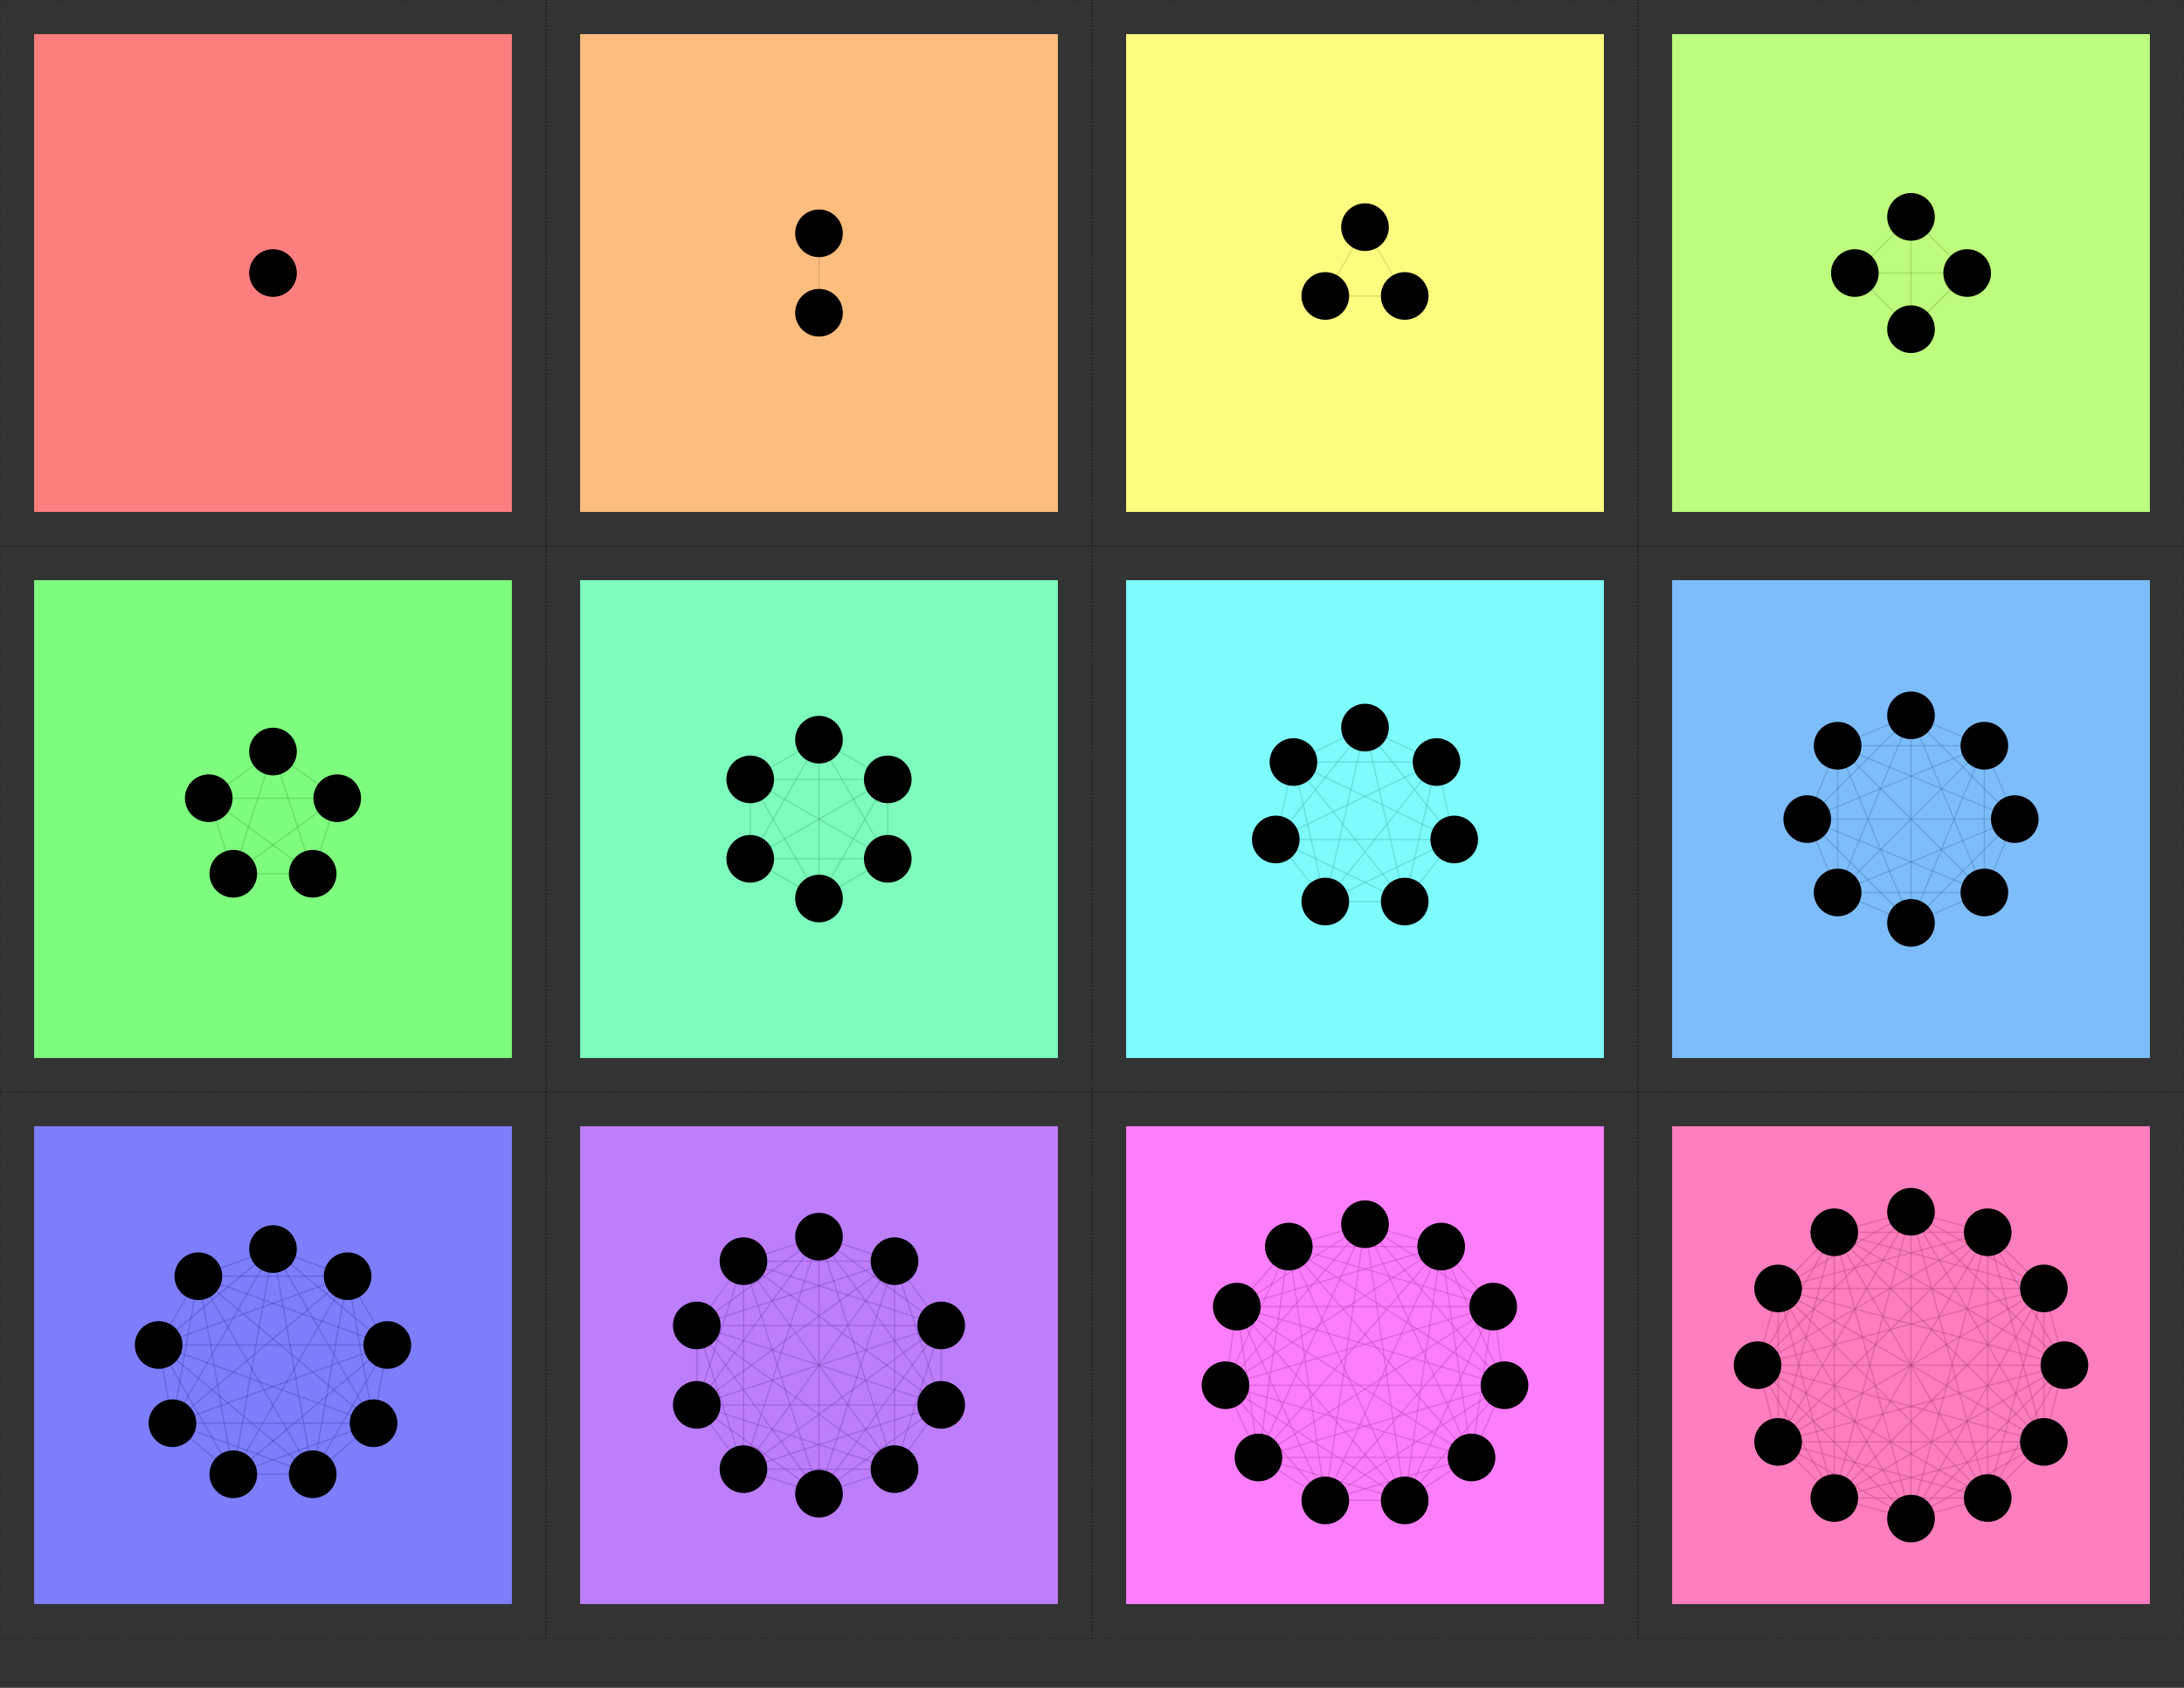 <svg x="0" y="0" width="3300" height="2550" version="1.1" xmlns="http://www.w3.org/2000/svg" xmlns:xlink="http://www.w3.org/1999/xlink"><rect width="100%" height="100%" fill="#333333" stroke="none"/><g fill="none" stroke="none" stroke-width="none" stroke-linecap="none" stroke-linejoin="miter" stroke-miterlimit="10" stroke-dasharray="none" stroke-dashoffset="0" font-family="sans-serif" font-weight="normal" font-size="12" text-anchor="start" mix-blend-mode="normal"><polygon points="0,825 0,0 825,0 825,825" stroke="#000000" stroke-width="1" stroke-linecap="butt" stroke-dasharray="1,4"/><polygon points="51.562,773.438 51.562,51.562 773.438,51.562 773.438,773.438" fill="#fc7e7e" stroke-width="1" stroke-linecap="butt" stroke-dasharray=""/><path d="M376.5,412.5c0,-19.882 16.118,-36 36,-36c19.882,0 36,16.118 36,36c0,19.882 -16.118,36 -36,36c-19.882,0 -36,-16.118 -36,-36z" fill="#000000" stroke-width="1" stroke-linecap="butt" stroke-dasharray=""/><polygon points="825,825 825,0 1650,0 1650,825" stroke="#000000" stroke-width="1" stroke-linecap="butt" stroke-dasharray="1,4"/><polygon points="876.562,773.438 876.562,51.562 1598.438,51.562 1598.438,773.438" fill="#fcbd7e" stroke-width="1" stroke-linecap="butt" stroke-dasharray=""/><line x1="1237.5" y1="352.5" x2="1237.5" y2="472.5" stroke-opacity="0.333" stroke="#aa7139" stroke-width="2" stroke-linecap="round" stroke-dasharray=""/><g fill="#000000" stroke-width="1" stroke-linecap="butt" stroke-dasharray=""><path d="M1201.5,352.5c0,-19.882 16.118,-36 36,-36c19.882,0 36,16.118 36,36c0,19.882 -16.118,36 -36,36c-19.882,0 -36,-16.118 -36,-36z"/><path d="M1201.5,472.5c0,-19.882 16.118,-36 36,-36c19.882,0 36,16.118 36,36c0,19.882 -16.118,36 -36,36c-19.882,0 -36,-16.118 -36,-36z"/></g><polygon points="1650,825 1650,0 2475,0 2475,825" stroke="#000000" stroke-width="1" stroke-linecap="butt" stroke-dasharray="1,4"/><polygon points="1701.562,773.438 1701.562,51.562 2423.438,51.562 2423.438,773.438" fill="#fcfc7e" stroke-width="1" stroke-linecap="butt" stroke-dasharray=""/><line x1="2062.5" y1="343.218" x2="2122.5" y2="447.141" stroke-opacity="0.333" stroke="#aaaa39" stroke-width="2" stroke-linecap="round" stroke-dasharray=""/><line x1="2062.5" y1="343.218" x2="2002.5" y2="447.141" stroke-opacity="0.333" stroke="#aaaa39" stroke-width="2" stroke-linecap="round" stroke-dasharray=""/><line x1="2122.5" y1="447.141" x2="2002.5" y2="447.141" stroke-opacity="0.333" stroke="#aaaa39" stroke-width="2" stroke-linecap="round" stroke-dasharray=""/><g fill="#000000" stroke-width="1" stroke-linecap="butt" stroke-dasharray=""><path d="M2026.5,343.218c0,-19.882 16.118,-36 36,-36c19.882,0 36,16.118 36,36c0,19.882 -16.118,36 -36,36c-19.882,0 -36,-16.118 -36,-36z"/><path d="M2086.5,447.141c0,-19.882 16.118,-36 36,-36c19.882,0 36,16.118 36,36c0,19.882 -16.118,36 -36,36c-19.882,0 -36,-16.118 -36,-36z"/><path d="M1966.5,447.141c0,-19.882 16.118,-36 36,-36c19.882,0 36,16.118 36,36c0,19.882 -16.118,36 -36,36c-19.882,0 -36,-16.118 -36,-36z"/></g><polygon points="2475,825 2475,0 3300,0 3300,825" stroke="#000000" stroke-width="1" stroke-linecap="butt" stroke-dasharray="1,4"/><polygon points="2526.562,773.438 2526.562,51.562 3248.438,51.562 3248.438,773.438" fill="#bdfc7e" stroke-width="1" stroke-linecap="butt" stroke-dasharray=""/><line x1="2887.5" y1="327.647" x2="2972.353" y2="412.5" stroke-opacity="0.333" stroke="#71aa39" stroke-width="2" stroke-linecap="round" stroke-dasharray=""/><line x1="2887.5" y1="327.647" x2="2887.5" y2="497.353" stroke-opacity="0.333" stroke="#71aa39" stroke-width="2" stroke-linecap="round" stroke-dasharray=""/><line x1="2887.5" y1="327.647" x2="2802.647" y2="412.5" stroke-opacity="0.333" stroke="#71aa39" stroke-width="2" stroke-linecap="round" stroke-dasharray=""/><line x1="2972.353" y1="412.5" x2="2887.5" y2="497.353" stroke-opacity="0.333" stroke="#71aa39" stroke-width="2" stroke-linecap="round" stroke-dasharray=""/><line x1="2972.353" y1="412.5" x2="2802.647" y2="412.5" stroke-opacity="0.333" stroke="#71aa39" stroke-width="2" stroke-linecap="round" stroke-dasharray=""/><line x1="2887.5" y1="497.353" x2="2802.647" y2="412.5" stroke-opacity="0.333" stroke="#71aa39" stroke-width="2" stroke-linecap="round" stroke-dasharray=""/><g fill="#000000" stroke-width="1" stroke-linecap="butt" stroke-dasharray=""><path d="M2851.5,327.647c0,-19.882 16.118,-36 36,-36c19.882,0 36,16.118 36,36c0,19.882 -16.118,36 -36,36c-19.882,0 -36,-16.118 -36,-36z"/><path d="M2936.353,412.5c0,-19.882 16.118,-36 36,-36c19.882,0 36,16.118 36,36c0,19.882 -16.118,36 -36,36c-19.882,0 -36,-16.118 -36,-36z"/><path d="M2851.5,497.353c0,-19.882 16.118,-36 36,-36c19.882,0 36,16.118 36,36c0,19.882 -16.118,36 -36,36c-19.882,0 -36,-16.118 -36,-36z"/><path d="M2766.647,412.5c0,-19.882 16.118,-36 36,-36c19.882,0 36,16.118 36,36c0,19.882 -16.118,36 -36,36c-19.882,0 -36,-16.118 -36,-36z"/></g><polygon points="0,1650 0,825 825,825 825,1650" stroke="#000000" stroke-width="1" stroke-linecap="butt" stroke-dasharray="1,4"/><polygon points="51.562,1598.438 51.562,876.562 773.438,876.562 773.438,1598.438" fill="#7efc7e" stroke-width="1" stroke-linecap="butt" stroke-dasharray=""/><line x1="412.5" y1="1135.422" x2="509.582" y2="1205.956" stroke-opacity="0.333" stroke="#39aa39" stroke-width="2" stroke-linecap="round" stroke-dasharray=""/><line x1="412.5" y1="1135.422" x2="472.5" y2="1320.083" stroke-opacity="0.333" stroke="#39aa39" stroke-width="2" stroke-linecap="round" stroke-dasharray=""/><line x1="412.5" y1="1135.422" x2="352.5" y2="1320.083" stroke-opacity="0.333" stroke="#39aa39" stroke-width="2" stroke-linecap="round" stroke-dasharray=""/><line x1="412.5" y1="1135.422" x2="315.418" y2="1205.956" stroke-opacity="0.333" stroke="#39aa39" stroke-width="2" stroke-linecap="round" stroke-dasharray=""/><line x1="509.582" y1="1205.956" x2="472.5" y2="1320.083" stroke-opacity="0.333" stroke="#39aa39" stroke-width="2" stroke-linecap="round" stroke-dasharray=""/><line x1="509.582" y1="1205.956" x2="352.5" y2="1320.083" stroke-opacity="0.333" stroke="#39aa39" stroke-width="2" stroke-linecap="round" stroke-dasharray=""/><line x1="509.582" y1="1205.956" x2="315.418" y2="1205.956" stroke-opacity="0.333" stroke="#39aa39" stroke-width="2" stroke-linecap="round" stroke-dasharray=""/><line x1="472.5" y1="1320.083" x2="352.5" y2="1320.083" stroke-opacity="0.333" stroke="#39aa39" stroke-width="2" stroke-linecap="round" stroke-dasharray=""/><line x1="472.5" y1="1320.083" x2="315.418" y2="1205.956" stroke-opacity="0.333" stroke="#39aa39" stroke-width="2" stroke-linecap="round" stroke-dasharray=""/><line x1="352.5" y1="1320.083" x2="315.418" y2="1205.956" stroke-opacity="0.333" stroke="#39aa39" stroke-width="2" stroke-linecap="round" stroke-dasharray=""/><g fill="#000000" stroke-width="1" stroke-linecap="butt" stroke-dasharray=""><path d="M376.5,1135.422c0,-19.882 16.118,-36 36,-36c19.882,0 36,16.118 36,36c0,19.882 -16.118,36 -36,36c-19.882,0 -36,-16.118 -36,-36z"/><path d="M473.582,1205.956c0,-19.882 16.118,-36 36,-36c19.882,0 36,16.118 36,36c0,19.882 -16.118,36 -36,36c-19.882,0 -36,-16.118 -36,-36z"/><path d="M436.5,1320.083c0,-19.882 16.118,-36 36,-36c19.882,0 36,16.118 36,36c0,19.882 -16.118,36 -36,36c-19.882,0 -36,-16.118 -36,-36z"/><path d="M316.5,1320.083c0,-19.882 16.118,-36 36,-36c19.882,0 36,16.118 36,36c0,19.882 -16.118,36 -36,36c-19.882,0 -36,-16.118 -36,-36z"/><path d="M279.418,1205.956c0,-19.882 16.118,-36 36,-36c19.882,0 36,16.118 36,36c0,19.882 -16.118,36 -36,36c-19.882,0 -36,-16.118 -36,-36z"/></g><polygon points="825,1650 825,825 1650,825 1650,1650" stroke="#000000" stroke-width="1" stroke-linecap="butt" stroke-dasharray="1,4"/><polygon points="876.562,1598.438 876.562,876.562 1598.438,876.562 1598.438,1598.438" fill="#7efcbd" stroke-width="1" stroke-linecap="butt" stroke-dasharray=""/><line x1="1237.5" y1="1117.5" x2="1341.423" y2="1177.5" stroke-opacity="0.333" stroke="#39aa71" stroke-width="2" stroke-linecap="round" stroke-dasharray=""/><line x1="1237.5" y1="1117.5" x2="1341.423" y2="1297.5" stroke-opacity="0.333" stroke="#39aa71" stroke-width="2" stroke-linecap="round" stroke-dasharray=""/><line x1="1237.5" y1="1117.5" x2="1237.5" y2="1357.5" stroke-opacity="0.333" stroke="#39aa71" stroke-width="2" stroke-linecap="round" stroke-dasharray=""/><line x1="1237.5" y1="1117.5" x2="1133.577" y2="1297.5" stroke-opacity="0.333" stroke="#39aa71" stroke-width="2" stroke-linecap="round" stroke-dasharray=""/><line x1="1237.5" y1="1117.5" x2="1133.577" y2="1177.5" stroke-opacity="0.333" stroke="#39aa71" stroke-width="2" stroke-linecap="round" stroke-dasharray=""/><line x1="1341.423" y1="1177.5" x2="1341.423" y2="1297.5" stroke-opacity="0.333" stroke="#39aa71" stroke-width="2" stroke-linecap="round" stroke-dasharray=""/><line x1="1341.423" y1="1177.5" x2="1237.5" y2="1357.5" stroke-opacity="0.333" stroke="#39aa71" stroke-width="2" stroke-linecap="round" stroke-dasharray=""/><line x1="1341.423" y1="1177.5" x2="1133.577" y2="1297.5" stroke-opacity="0.333" stroke="#39aa71" stroke-width="2" stroke-linecap="round" stroke-dasharray=""/><line x1="1341.423" y1="1177.5" x2="1133.577" y2="1177.5" stroke-opacity="0.333" stroke="#39aa71" stroke-width="2" stroke-linecap="round" stroke-dasharray=""/><line x1="1341.423" y1="1297.5" x2="1237.5" y2="1357.5" stroke-opacity="0.333" stroke="#39aa71" stroke-width="2" stroke-linecap="round" stroke-dasharray=""/><line x1="1341.423" y1="1297.5" x2="1133.577" y2="1297.5" stroke-opacity="0.333" stroke="#39aa71" stroke-width="2" stroke-linecap="round" stroke-dasharray=""/><line x1="1341.423" y1="1297.5" x2="1133.577" y2="1177.5" stroke-opacity="0.333" stroke="#39aa71" stroke-width="2" stroke-linecap="round" stroke-dasharray=""/><line x1="1237.5" y1="1357.5" x2="1133.577" y2="1297.5" stroke-opacity="0.333" stroke="#39aa71" stroke-width="2" stroke-linecap="round" stroke-dasharray=""/><line x1="1237.5" y1="1357.5" x2="1133.577" y2="1177.5" stroke-opacity="0.333" stroke="#39aa71" stroke-width="2" stroke-linecap="round" stroke-dasharray=""/><line x1="1133.577" y1="1297.5" x2="1133.577" y2="1177.5" stroke-opacity="0.333" stroke="#39aa71" stroke-width="2" stroke-linecap="round" stroke-dasharray=""/><g fill="#000000" stroke-width="1" stroke-linecap="butt" stroke-dasharray=""><path d="M1201.5,1117.5c0,-19.882 16.118,-36 36,-36c19.882,0 36,16.118 36,36c0,19.882 -16.118,36 -36,36c-19.882,0 -36,-16.118 -36,-36z"/><path d="M1305.423,1177.5c0,-19.882 16.118,-36 36,-36c19.882,0 36,16.118 36,36c0,19.882 -16.118,36 -36,36c-19.882,0 -36,-16.118 -36,-36z"/><path d="M1305.423,1297.5c0,-19.882 16.118,-36 36,-36c19.882,0 36,16.118 36,36c0,19.882 -16.118,36 -36,36c-19.882,0 -36,-16.118 -36,-36z"/><path d="M1201.5,1357.5c0,-19.882 16.118,-36 36,-36c19.882,0 36,16.118 36,36c0,19.882 -16.118,36 -36,36c-19.882,0 -36,-16.118 -36,-36z"/><path d="M1097.577,1297.5c0,-19.882 16.118,-36 36,-36c19.882,0 36,16.118 36,36c0,19.882 -16.118,36 -36,36c-19.882,0 -36,-16.118 -36,-36z"/><path d="M1097.577,1177.5c0,-19.882 16.118,-36 36,-36c19.882,0 36,16.118 36,36c0,19.882 -16.118,36 -36,36c-19.882,0 -36,-16.118 -36,-36z"/></g><polygon points="1650,1650 1650,825 2475,825 2475,1650" stroke="#000000" stroke-width="1" stroke-linecap="butt" stroke-dasharray="1,4"/><polygon points="1701.562,1598.438 1701.562,876.562 2423.438,876.562 2423.438,1598.438" fill="#7efcfc" stroke-width="1" stroke-linecap="butt" stroke-dasharray=""/><line x1="2062.5" y1="1099.214" x2="2170.616" y2="1151.28" stroke-opacity="0.333" stroke="#39aaaa" stroke-width="2" stroke-linecap="round" stroke-dasharray=""/><line x1="2062.5" y1="1099.214" x2="2197.319" y2="1268.272" stroke-opacity="0.333" stroke="#39aaaa" stroke-width="2" stroke-linecap="round" stroke-dasharray=""/><line x1="2062.5" y1="1099.214" x2="2122.5" y2="1362.091" stroke-opacity="0.333" stroke="#39aaaa" stroke-width="2" stroke-linecap="round" stroke-dasharray=""/><line x1="2062.5" y1="1099.214" x2="2002.5" y2="1362.091" stroke-opacity="0.333" stroke="#39aaaa" stroke-width="2" stroke-linecap="round" stroke-dasharray=""/><line x1="2062.5" y1="1099.214" x2="1927.681" y2="1268.272" stroke-opacity="0.333" stroke="#39aaaa" stroke-width="2" stroke-linecap="round" stroke-dasharray=""/><line x1="2062.5" y1="1099.214" x2="1954.384" y2="1151.28" stroke-opacity="0.333" stroke="#39aaaa" stroke-width="2" stroke-linecap="round" stroke-dasharray=""/><line x1="2170.616" y1="1151.28" x2="2197.319" y2="1268.272" stroke-opacity="0.333" stroke="#39aaaa" stroke-width="2" stroke-linecap="round" stroke-dasharray=""/><line x1="2170.616" y1="1151.28" x2="2122.5" y2="1362.091" stroke-opacity="0.333" stroke="#39aaaa" stroke-width="2" stroke-linecap="round" stroke-dasharray=""/><line x1="2170.616" y1="1151.28" x2="2002.5" y2="1362.091" stroke-opacity="0.333" stroke="#39aaaa" stroke-width="2" stroke-linecap="round" stroke-dasharray=""/><line x1="2170.616" y1="1151.28" x2="1927.681" y2="1268.272" stroke-opacity="0.333" stroke="#39aaaa" stroke-width="2" stroke-linecap="round" stroke-dasharray=""/><line x1="2170.616" y1="1151.28" x2="1954.384" y2="1151.28" stroke-opacity="0.333" stroke="#39aaaa" stroke-width="2" stroke-linecap="round" stroke-dasharray=""/><line x1="2197.319" y1="1268.272" x2="2122.5" y2="1362.091" stroke-opacity="0.333" stroke="#39aaaa" stroke-width="2" stroke-linecap="round" stroke-dasharray=""/><line x1="2197.319" y1="1268.272" x2="2002.5" y2="1362.091" stroke-opacity="0.333" stroke="#39aaaa" stroke-width="2" stroke-linecap="round" stroke-dasharray=""/><line x1="2197.319" y1="1268.272" x2="1927.681" y2="1268.272" stroke-opacity="0.333" stroke="#39aaaa" stroke-width="2" stroke-linecap="round" stroke-dasharray=""/><line x1="2197.319" y1="1268.272" x2="1954.384" y2="1151.28" stroke-opacity="0.333" stroke="#39aaaa" stroke-width="2" stroke-linecap="round" stroke-dasharray=""/><line x1="2122.5" y1="1362.091" x2="2002.5" y2="1362.091" stroke-opacity="0.333" stroke="#39aaaa" stroke-width="2" stroke-linecap="round" stroke-dasharray=""/><line x1="2122.5" y1="1362.091" x2="1927.681" y2="1268.272" stroke-opacity="0.333" stroke="#39aaaa" stroke-width="2" stroke-linecap="round" stroke-dasharray=""/><line x1="2122.5" y1="1362.091" x2="1954.384" y2="1151.28" stroke-opacity="0.333" stroke="#39aaaa" stroke-width="2" stroke-linecap="round" stroke-dasharray=""/><line x1="2002.5" y1="1362.091" x2="1927.681" y2="1268.272" stroke-opacity="0.333" stroke="#39aaaa" stroke-width="2" stroke-linecap="round" stroke-dasharray=""/><line x1="2002.5" y1="1362.091" x2="1954.384" y2="1151.28" stroke-opacity="0.333" stroke="#39aaaa" stroke-width="2" stroke-linecap="round" stroke-dasharray=""/><line x1="1927.681" y1="1268.272" x2="1954.384" y2="1151.28" stroke-opacity="0.333" stroke="#39aaaa" stroke-width="2" stroke-linecap="round" stroke-dasharray=""/><g fill="#000000" stroke-width="1" stroke-linecap="butt" stroke-dasharray=""><path d="M2026.5,1099.214c0,-19.882 16.118,-36 36,-36c19.882,0 36,16.118 36,36c0,19.882 -16.118,36 -36,36c-19.882,0 -36,-16.118 -36,-36z"/><path d="M2134.616,1151.28c0,-19.882 16.118,-36 36,-36c19.882,0 36,16.118 36,36c0,19.882 -16.118,36 -36,36c-19.882,0 -36,-16.118 -36,-36z"/><path d="M2161.319,1268.272c0,-19.882 16.118,-36 36,-36c19.882,0 36,16.118 36,36c0,19.882 -16.118,36 -36,36c-19.882,0 -36,-16.118 -36,-36z"/><path d="M2086.5,1362.091c0,-19.882 16.118,-36 36,-36c19.882,0 36,16.118 36,36c0,19.882 -16.118,36 -36,36c-19.882,0 -36,-16.118 -36,-36z"/><path d="M1966.5,1362.091c0,-19.882 16.118,-36 36,-36c19.882,0 36,16.118 36,36c0,19.882 -16.118,36 -36,36c-19.882,0 -36,-16.118 -36,-36z"/><path d="M1891.681,1268.272c0,-19.882 16.118,-36 36,-36c19.882,0 36,16.118 36,36c0,19.882 -16.118,36 -36,36c-19.882,0 -36,-16.118 -36,-36z"/><path d="M1918.384,1151.28c0,-19.882 16.118,-36 36,-36c19.882,0 36,16.118 36,36c0,19.882 -16.118,36 -36,36c-19.882,0 -36,-16.118 -36,-36z"/></g><polygon points="2475,1650 2475,825 3300,825 3300,1650" stroke="#000000" stroke-width="1" stroke-linecap="butt" stroke-dasharray="1,4"/><polygon points="2526.562,1598.438 2526.562,876.562 3248.438,876.562 3248.438,1598.438" fill="#7ebdfc" stroke-width="1" stroke-linecap="butt" stroke-dasharray=""/><line x1="2887.5" y1="1080.712" x2="2998.366" y2="1126.634" stroke-opacity="0.333" stroke="#3971aa" stroke-width="2" stroke-linecap="round" stroke-dasharray=""/><line x1="2887.5" y1="1080.712" x2="3044.288" y2="1237.5" stroke-opacity="0.333" stroke="#3971aa" stroke-width="2" stroke-linecap="round" stroke-dasharray=""/><line x1="2887.5" y1="1080.712" x2="2998.366" y2="1348.366" stroke-opacity="0.333" stroke="#3971aa" stroke-width="2" stroke-linecap="round" stroke-dasharray=""/><line x1="2887.5" y1="1080.712" x2="2887.5" y2="1394.288" stroke-opacity="0.333" stroke="#3971aa" stroke-width="2" stroke-linecap="round" stroke-dasharray=""/><line x1="2887.5" y1="1080.712" x2="2776.634" y2="1348.366" stroke-opacity="0.333" stroke="#3971aa" stroke-width="2" stroke-linecap="round" stroke-dasharray=""/><line x1="2887.5" y1="1080.712" x2="2730.712" y2="1237.5" stroke-opacity="0.333" stroke="#3971aa" stroke-width="2" stroke-linecap="round" stroke-dasharray=""/><line x1="2887.5" y1="1080.712" x2="2776.634" y2="1126.634" stroke-opacity="0.333" stroke="#3971aa" stroke-width="2" stroke-linecap="round" stroke-dasharray=""/><line x1="2998.366" y1="1126.634" x2="3044.288" y2="1237.5" stroke-opacity="0.333" stroke="#3971aa" stroke-width="2" stroke-linecap="round" stroke-dasharray=""/><line x1="2998.366" y1="1126.634" x2="2998.366" y2="1348.366" stroke-opacity="0.333" stroke="#3971aa" stroke-width="2" stroke-linecap="round" stroke-dasharray=""/><line x1="2998.366" y1="1126.634" x2="2887.5" y2="1394.288" stroke-opacity="0.333" stroke="#3971aa" stroke-width="2" stroke-linecap="round" stroke-dasharray=""/><line x1="2998.366" y1="1126.634" x2="2776.634" y2="1348.366" stroke-opacity="0.333" stroke="#3971aa" stroke-width="2" stroke-linecap="round" stroke-dasharray=""/><line x1="2998.366" y1="1126.634" x2="2730.712" y2="1237.5" stroke-opacity="0.333" stroke="#3971aa" stroke-width="2" stroke-linecap="round" stroke-dasharray=""/><line x1="2998.366" y1="1126.634" x2="2776.634" y2="1126.634" stroke-opacity="0.333" stroke="#3971aa" stroke-width="2" stroke-linecap="round" stroke-dasharray=""/><line x1="3044.288" y1="1237.5" x2="2998.366" y2="1348.366" stroke-opacity="0.333" stroke="#3971aa" stroke-width="2" stroke-linecap="round" stroke-dasharray=""/><line x1="3044.288" y1="1237.5" x2="2887.5" y2="1394.288" stroke-opacity="0.333" stroke="#3971aa" stroke-width="2" stroke-linecap="round" stroke-dasharray=""/><line x1="3044.288" y1="1237.5" x2="2776.634" y2="1348.366" stroke-opacity="0.333" stroke="#3971aa" stroke-width="2" stroke-linecap="round" stroke-dasharray=""/><line x1="3044.288" y1="1237.5" x2="2730.712" y2="1237.5" stroke-opacity="0.333" stroke="#3971aa" stroke-width="2" stroke-linecap="round" stroke-dasharray=""/><line x1="3044.288" y1="1237.5" x2="2776.634" y2="1126.634" stroke-opacity="0.333" stroke="#3971aa" stroke-width="2" stroke-linecap="round" stroke-dasharray=""/><line x1="2998.366" y1="1348.366" x2="2887.5" y2="1394.288" stroke-opacity="0.333" stroke="#3971aa" stroke-width="2" stroke-linecap="round" stroke-dasharray=""/><line x1="2998.366" y1="1348.366" x2="2776.634" y2="1348.366" stroke-opacity="0.333" stroke="#3971aa" stroke-width="2" stroke-linecap="round" stroke-dasharray=""/><line x1="2998.366" y1="1348.366" x2="2730.712" y2="1237.5" stroke-opacity="0.333" stroke="#3971aa" stroke-width="2" stroke-linecap="round" stroke-dasharray=""/><line x1="2998.366" y1="1348.366" x2="2776.634" y2="1126.634" stroke-opacity="0.333" stroke="#3971aa" stroke-width="2" stroke-linecap="round" stroke-dasharray=""/><line x1="2887.5" y1="1394.288" x2="2776.634" y2="1348.366" stroke-opacity="0.333" stroke="#3971aa" stroke-width="2" stroke-linecap="round" stroke-dasharray=""/><line x1="2887.5" y1="1394.288" x2="2730.712" y2="1237.5" stroke-opacity="0.333" stroke="#3971aa" stroke-width="2" stroke-linecap="round" stroke-dasharray=""/><line x1="2887.5" y1="1394.288" x2="2776.634" y2="1126.634" stroke-opacity="0.333" stroke="#3971aa" stroke-width="2" stroke-linecap="round" stroke-dasharray=""/><line x1="2776.634" y1="1348.366" x2="2730.712" y2="1237.5" stroke-opacity="0.333" stroke="#3971aa" stroke-width="2" stroke-linecap="round" stroke-dasharray=""/><line x1="2776.634" y1="1348.366" x2="2776.634" y2="1126.634" stroke-opacity="0.333" stroke="#3971aa" stroke-width="2" stroke-linecap="round" stroke-dasharray=""/><line x1="2730.712" y1="1237.5" x2="2776.634" y2="1126.634" stroke-opacity="0.333" stroke="#3971aa" stroke-width="2" stroke-linecap="round" stroke-dasharray=""/><g fill="#000000" stroke-width="1" stroke-linecap="butt" stroke-dasharray=""><path d="M2851.5,1080.712c0,-19.882 16.118,-36 36,-36c19.882,0 36,16.118 36,36c0,19.882 -16.118,36 -36,36c-19.882,0 -36,-16.118 -36,-36z"/><path d="M2962.366,1126.634c0,-19.882 16.118,-36 36,-36c19.882,0 36,16.118 36,36c0,19.882 -16.118,36 -36,36c-19.882,0 -36,-16.118 -36,-36z"/><path d="M3008.288,1237.5c0,-19.882 16.118,-36 36,-36c19.882,0 36,16.118 36,36c0,19.882 -16.118,36 -36,36c-19.882,0 -36,-16.118 -36,-36z"/><path d="M2962.366,1348.366c0,-19.882 16.118,-36 36,-36c19.882,0 36,16.118 36,36c0,19.882 -16.118,36 -36,36c-19.882,0 -36,-16.118 -36,-36z"/><path d="M2851.5,1394.288c0,-19.882 16.118,-36 36,-36c19.882,0 36,16.118 36,36c0,19.882 -16.118,36 -36,36c-19.882,0 -36,-16.118 -36,-36z"/><path d="M2740.634,1348.366c0,-19.882 16.118,-36 36,-36c19.882,0 36,16.118 36,36c0,19.882 -16.118,36 -36,36c-19.882,0 -36,-16.118 -36,-36z"/><path d="M2694.712,1237.5c0,-19.882 16.118,-36 36,-36c19.882,0 36,16.118 36,36c0,19.882 -16.118,36 -36,36c-19.882,0 -36,-16.118 -36,-36z"/><path d="M2740.634,1126.634c0,-19.882 16.118,-36 36,-36c19.882,0 36,16.118 36,36c0,19.882 -16.118,36 -36,36c-19.882,0 -36,-16.118 -36,-36z"/></g><polygon points="0,2475 0,1650 825,1650 825,2475" stroke="#000000" stroke-width="1" stroke-linecap="butt" stroke-dasharray="1,4"/><polygon points="51.562,2423.438 51.562,1701.562 773.438,1701.562 773.438,2423.438" fill="#7e7efc" stroke-width="1" stroke-linecap="butt" stroke-dasharray=""/><line x1="412.5" y1="1887.072" x2="525.263" y2="1928.114" stroke-opacity="0.333" stroke="#3939aa" stroke-width="2" stroke-linecap="round" stroke-dasharray=""/><line x1="412.5" y1="1887.072" x2="585.263" y2="2032.037" stroke-opacity="0.333" stroke="#3939aa" stroke-width="2" stroke-linecap="round" stroke-dasharray=""/><line x1="412.5" y1="1887.072" x2="564.425" y2="2150.214" stroke-opacity="0.333" stroke="#3939aa" stroke-width="2" stroke-linecap="round" stroke-dasharray=""/><line x1="412.5" y1="1887.072" x2="472.5" y2="2227.349" stroke-opacity="0.333" stroke="#3939aa" stroke-width="2" stroke-linecap="round" stroke-dasharray=""/><line x1="412.5" y1="1887.072" x2="352.5" y2="2227.349" stroke-opacity="0.333" stroke="#3939aa" stroke-width="2" stroke-linecap="round" stroke-dasharray=""/><line x1="412.5" y1="1887.072" x2="260.575" y2="2150.214" stroke-opacity="0.333" stroke="#3939aa" stroke-width="2" stroke-linecap="round" stroke-dasharray=""/><line x1="412.5" y1="1887.072" x2="239.737" y2="2032.037" stroke-opacity="0.333" stroke="#3939aa" stroke-width="2" stroke-linecap="round" stroke-dasharray=""/><line x1="412.5" y1="1887.072" x2="299.737" y2="1928.114" stroke-opacity="0.333" stroke="#3939aa" stroke-width="2" stroke-linecap="round" stroke-dasharray=""/><line x1="525.263" y1="1928.114" x2="585.263" y2="2032.037" stroke-opacity="0.333" stroke="#3939aa" stroke-width="2" stroke-linecap="round" stroke-dasharray=""/><line x1="525.263" y1="1928.114" x2="564.425" y2="2150.214" stroke-opacity="0.333" stroke="#3939aa" stroke-width="2" stroke-linecap="round" stroke-dasharray=""/><line x1="525.263" y1="1928.114" x2="472.5" y2="2227.349" stroke-opacity="0.333" stroke="#3939aa" stroke-width="2" stroke-linecap="round" stroke-dasharray=""/><line x1="525.263" y1="1928.114" x2="352.5" y2="2227.349" stroke-opacity="0.333" stroke="#3939aa" stroke-width="2" stroke-linecap="round" stroke-dasharray=""/><line x1="525.263" y1="1928.114" x2="260.575" y2="2150.214" stroke-opacity="0.333" stroke="#3939aa" stroke-width="2" stroke-linecap="round" stroke-dasharray=""/><line x1="525.263" y1="1928.114" x2="239.737" y2="2032.037" stroke-opacity="0.333" stroke="#3939aa" stroke-width="2" stroke-linecap="round" stroke-dasharray=""/><line x1="525.263" y1="1928.114" x2="299.737" y2="1928.114" stroke-opacity="0.333" stroke="#3939aa" stroke-width="2" stroke-linecap="round" stroke-dasharray=""/><line x1="585.263" y1="2032.037" x2="564.425" y2="2150.214" stroke-opacity="0.333" stroke="#3939aa" stroke-width="2" stroke-linecap="round" stroke-dasharray=""/><line x1="585.263" y1="2032.037" x2="472.5" y2="2227.349" stroke-opacity="0.333" stroke="#3939aa" stroke-width="2" stroke-linecap="round" stroke-dasharray=""/><line x1="585.263" y1="2032.037" x2="352.5" y2="2227.349" stroke-opacity="0.333" stroke="#3939aa" stroke-width="2" stroke-linecap="round" stroke-dasharray=""/><line x1="585.263" y1="2032.037" x2="260.575" y2="2150.214" stroke-opacity="0.333" stroke="#3939aa" stroke-width="2" stroke-linecap="round" stroke-dasharray=""/><line x1="585.263" y1="2032.037" x2="239.737" y2="2032.037" stroke-opacity="0.333" stroke="#3939aa" stroke-width="2" stroke-linecap="round" stroke-dasharray=""/><line x1="585.263" y1="2032.037" x2="299.737" y2="1928.114" stroke-opacity="0.333" stroke="#3939aa" stroke-width="2" stroke-linecap="round" stroke-dasharray=""/><line x1="564.425" y1="2150.214" x2="472.5" y2="2227.349" stroke-opacity="0.333" stroke="#3939aa" stroke-width="2" stroke-linecap="round" stroke-dasharray=""/><line x1="564.425" y1="2150.214" x2="352.5" y2="2227.349" stroke-opacity="0.333" stroke="#3939aa" stroke-width="2" stroke-linecap="round" stroke-dasharray=""/><line x1="564.425" y1="2150.214" x2="260.575" y2="2150.214" stroke-opacity="0.333" stroke="#3939aa" stroke-width="2" stroke-linecap="round" stroke-dasharray=""/><line x1="564.425" y1="2150.214" x2="239.737" y2="2032.037" stroke-opacity="0.333" stroke="#3939aa" stroke-width="2" stroke-linecap="round" stroke-dasharray=""/><line x1="564.425" y1="2150.214" x2="299.737" y2="1928.114" stroke-opacity="0.333" stroke="#3939aa" stroke-width="2" stroke-linecap="round" stroke-dasharray=""/><line x1="472.5" y1="2227.349" x2="352.5" y2="2227.349" stroke-opacity="0.333" stroke="#3939aa" stroke-width="2" stroke-linecap="round" stroke-dasharray=""/><line x1="472.5" y1="2227.349" x2="260.575" y2="2150.214" stroke-opacity="0.333" stroke="#3939aa" stroke-width="2" stroke-linecap="round" stroke-dasharray=""/><line x1="472.5" y1="2227.349" x2="239.737" y2="2032.037" stroke-opacity="0.333" stroke="#3939aa" stroke-width="2" stroke-linecap="round" stroke-dasharray=""/><line x1="472.5" y1="2227.349" x2="299.737" y2="1928.114" stroke-opacity="0.333" stroke="#3939aa" stroke-width="2" stroke-linecap="round" stroke-dasharray=""/><line x1="352.5" y1="2227.349" x2="260.575" y2="2150.214" stroke-opacity="0.333" stroke="#3939aa" stroke-width="2" stroke-linecap="round" stroke-dasharray=""/><line x1="352.5" y1="2227.349" x2="239.737" y2="2032.037" stroke-opacity="0.333" stroke="#3939aa" stroke-width="2" stroke-linecap="round" stroke-dasharray=""/><line x1="352.5" y1="2227.349" x2="299.737" y2="1928.114" stroke-opacity="0.333" stroke="#3939aa" stroke-width="2" stroke-linecap="round" stroke-dasharray=""/><line x1="260.575" y1="2150.214" x2="239.737" y2="2032.037" stroke-opacity="0.333" stroke="#3939aa" stroke-width="2" stroke-linecap="round" stroke-dasharray=""/><line x1="260.575" y1="2150.214" x2="299.737" y2="1928.114" stroke-opacity="0.333" stroke="#3939aa" stroke-width="2" stroke-linecap="round" stroke-dasharray=""/><line x1="239.737" y1="2032.037" x2="299.737" y2="1928.114" stroke-opacity="0.333" stroke="#3939aa" stroke-width="2" stroke-linecap="round" stroke-dasharray=""/><g fill="#000000" stroke-width="1" stroke-linecap="butt" stroke-dasharray=""><path d="M376.5,1887.072c0,-19.882 16.118,-36 36,-36c19.882,0 36,16.118 36,36c0,19.882 -16.118,36 -36,36c-19.882,0 -36,-16.118 -36,-36z"/><path d="M489.263,1928.114c0,-19.882 16.118,-36 36,-36c19.882,0 36,16.118 36,36c0,19.882 -16.118,36 -36,36c-19.882,0 -36,-16.118 -36,-36z"/><path d="M549.263,2032.037c0,-19.882 16.118,-36 36,-36c19.882,0 36,16.118 36,36c0,19.882 -16.118,36 -36,36c-19.882,0 -36,-16.118 -36,-36z"/><path d="M528.425,2150.214c0,-19.882 16.118,-36 36,-36c19.882,0 36,16.118 36,36c0,19.882 -16.118,36 -36,36c-19.882,0 -36,-16.118 -36,-36z"/><path d="M436.5,2227.349c0,-19.882 16.118,-36 36,-36c19.882,0 36,16.118 36,36c0,19.882 -16.118,36 -36,36c-19.882,0 -36,-16.118 -36,-36z"/><path d="M316.5,2227.349c0,-19.882 16.118,-36 36,-36c19.882,0 36,16.118 36,36c0,19.882 -16.118,36 -36,36c-19.882,0 -36,-16.118 -36,-36z"/><path d="M224.575,2150.214c0,-19.882 16.118,-36 36,-36c19.882,0 36,16.118 36,36c0,19.882 -16.118,36 -36,36c-19.882,0 -36,-16.118 -36,-36z"/><path d="M203.737,2032.037c0,-19.882 16.118,-36 36,-36c19.882,0 36,16.118 36,36c0,19.882 -16.118,36 -36,36c-19.882,0 -36,-16.118 -36,-36z"/><path d="M263.737,1928.114c0,-19.882 16.118,-36 36,-36c19.882,0 36,16.118 36,36c0,19.882 -16.118,36 -36,36c-19.882,0 -36,-16.118 -36,-36z"/></g><polygon points="825,2475 825,1650 1650,1650 1650,2475" stroke="#000000" stroke-width="1" stroke-linecap="butt" stroke-dasharray="1,4"/><polygon points="876.562,2423.438 876.562,1701.562 1598.438,1701.562 1598.438,2423.438" fill="#bd7efc" stroke-width="1" stroke-linecap="butt" stroke-dasharray=""/><line x1="1237.5" y1="1868.336" x2="1351.627" y2="1905.418" stroke-opacity="0.333" stroke="#7139aa" stroke-width="2" stroke-linecap="round" stroke-dasharray=""/><line x1="1237.5" y1="1868.336" x2="1422.161" y2="2002.5" stroke-opacity="0.333" stroke="#7139aa" stroke-width="2" stroke-linecap="round" stroke-dasharray=""/><line x1="1237.5" y1="1868.336" x2="1422.161" y2="2122.5" stroke-opacity="0.333" stroke="#7139aa" stroke-width="2" stroke-linecap="round" stroke-dasharray=""/><line x1="1237.5" y1="1868.336" x2="1351.627" y2="2219.582" stroke-opacity="0.333" stroke="#7139aa" stroke-width="2" stroke-linecap="round" stroke-dasharray=""/><line x1="1237.5" y1="1868.336" x2="1237.5" y2="2256.664" stroke-opacity="0.333" stroke="#7139aa" stroke-width="2" stroke-linecap="round" stroke-dasharray=""/><line x1="1237.5" y1="1868.336" x2="1123.373" y2="2219.582" stroke-opacity="0.333" stroke="#7139aa" stroke-width="2" stroke-linecap="round" stroke-dasharray=""/><line x1="1237.5" y1="1868.336" x2="1052.839" y2="2122.5" stroke-opacity="0.333" stroke="#7139aa" stroke-width="2" stroke-linecap="round" stroke-dasharray=""/><line x1="1237.5" y1="1868.336" x2="1052.839" y2="2002.5" stroke-opacity="0.333" stroke="#7139aa" stroke-width="2" stroke-linecap="round" stroke-dasharray=""/><line x1="1237.5" y1="1868.336" x2="1123.373" y2="1905.418" stroke-opacity="0.333" stroke="#7139aa" stroke-width="2" stroke-linecap="round" stroke-dasharray=""/><line x1="1351.627" y1="1905.418" x2="1422.161" y2="2002.5" stroke-opacity="0.333" stroke="#7139aa" stroke-width="2" stroke-linecap="round" stroke-dasharray=""/><line x1="1351.627" y1="1905.418" x2="1422.161" y2="2122.5" stroke-opacity="0.333" stroke="#7139aa" stroke-width="2" stroke-linecap="round" stroke-dasharray=""/><line x1="1351.627" y1="1905.418" x2="1351.627" y2="2219.582" stroke-opacity="0.333" stroke="#7139aa" stroke-width="2" stroke-linecap="round" stroke-dasharray=""/><line x1="1351.627" y1="1905.418" x2="1237.5" y2="2256.664" stroke-opacity="0.333" stroke="#7139aa" stroke-width="2" stroke-linecap="round" stroke-dasharray=""/><line x1="1351.627" y1="1905.418" x2="1123.373" y2="2219.582" stroke-opacity="0.333" stroke="#7139aa" stroke-width="2" stroke-linecap="round" stroke-dasharray=""/><line x1="1351.627" y1="1905.418" x2="1052.839" y2="2122.5" stroke-opacity="0.333" stroke="#7139aa" stroke-width="2" stroke-linecap="round" stroke-dasharray=""/><line x1="1351.627" y1="1905.418" x2="1052.839" y2="2002.5" stroke-opacity="0.333" stroke="#7139aa" stroke-width="2" stroke-linecap="round" stroke-dasharray=""/><line x1="1351.627" y1="1905.418" x2="1123.373" y2="1905.418" stroke-opacity="0.333" stroke="#7139aa" stroke-width="2" stroke-linecap="round" stroke-dasharray=""/><line x1="1422.161" y1="2002.5" x2="1422.161" y2="2122.5" stroke-opacity="0.333" stroke="#7139aa" stroke-width="2" stroke-linecap="round" stroke-dasharray=""/><line x1="1422.161" y1="2002.5" x2="1351.627" y2="2219.582" stroke-opacity="0.333" stroke="#7139aa" stroke-width="2" stroke-linecap="round" stroke-dasharray=""/><line x1="1422.161" y1="2002.5" x2="1237.5" y2="2256.664" stroke-opacity="0.333" stroke="#7139aa" stroke-width="2" stroke-linecap="round" stroke-dasharray=""/><line x1="1422.161" y1="2002.5" x2="1123.373" y2="2219.582" stroke-opacity="0.333" stroke="#7139aa" stroke-width="2" stroke-linecap="round" stroke-dasharray=""/><line x1="1422.161" y1="2002.5" x2="1052.839" y2="2122.5" stroke-opacity="0.333" stroke="#7139aa" stroke-width="2" stroke-linecap="round" stroke-dasharray=""/><line x1="1422.161" y1="2002.5" x2="1052.839" y2="2002.5" stroke-opacity="0.333" stroke="#7139aa" stroke-width="2" stroke-linecap="round" stroke-dasharray=""/><line x1="1422.161" y1="2002.5" x2="1123.373" y2="1905.418" stroke-opacity="0.333" stroke="#7139aa" stroke-width="2" stroke-linecap="round" stroke-dasharray=""/><line x1="1422.161" y1="2122.5" x2="1351.627" y2="2219.582" stroke-opacity="0.333" stroke="#7139aa" stroke-width="2" stroke-linecap="round" stroke-dasharray=""/><line x1="1422.161" y1="2122.5" x2="1237.5" y2="2256.664" stroke-opacity="0.333" stroke="#7139aa" stroke-width="2" stroke-linecap="round" stroke-dasharray=""/><line x1="1422.161" y1="2122.5" x2="1123.373" y2="2219.582" stroke-opacity="0.333" stroke="#7139aa" stroke-width="2" stroke-linecap="round" stroke-dasharray=""/><line x1="1422.161" y1="2122.5" x2="1052.839" y2="2122.5" stroke-opacity="0.333" stroke="#7139aa" stroke-width="2" stroke-linecap="round" stroke-dasharray=""/><line x1="1422.161" y1="2122.5" x2="1052.839" y2="2002.5" stroke-opacity="0.333" stroke="#7139aa" stroke-width="2" stroke-linecap="round" stroke-dasharray=""/><line x1="1422.161" y1="2122.5" x2="1123.373" y2="1905.418" stroke-opacity="0.333" stroke="#7139aa" stroke-width="2" stroke-linecap="round" stroke-dasharray=""/><line x1="1351.627" y1="2219.582" x2="1237.5" y2="2256.664" stroke-opacity="0.333" stroke="#7139aa" stroke-width="2" stroke-linecap="round" stroke-dasharray=""/><line x1="1351.627" y1="2219.582" x2="1123.373" y2="2219.582" stroke-opacity="0.333" stroke="#7139aa" stroke-width="2" stroke-linecap="round" stroke-dasharray=""/><line x1="1351.627" y1="2219.582" x2="1052.839" y2="2122.5" stroke-opacity="0.333" stroke="#7139aa" stroke-width="2" stroke-linecap="round" stroke-dasharray=""/><line x1="1351.627" y1="2219.582" x2="1052.839" y2="2002.5" stroke-opacity="0.333" stroke="#7139aa" stroke-width="2" stroke-linecap="round" stroke-dasharray=""/><line x1="1351.627" y1="2219.582" x2="1123.373" y2="1905.418" stroke-opacity="0.333" stroke="#7139aa" stroke-width="2" stroke-linecap="round" stroke-dasharray=""/><line x1="1237.5" y1="2256.664" x2="1123.373" y2="2219.582" stroke-opacity="0.333" stroke="#7139aa" stroke-width="2" stroke-linecap="round" stroke-dasharray=""/><line x1="1237.5" y1="2256.664" x2="1052.839" y2="2122.5" stroke-opacity="0.333" stroke="#7139aa" stroke-width="2" stroke-linecap="round" stroke-dasharray=""/><line x1="1237.5" y1="2256.664" x2="1052.839" y2="2002.5" stroke-opacity="0.333" stroke="#7139aa" stroke-width="2" stroke-linecap="round" stroke-dasharray=""/><line x1="1237.5" y1="2256.664" x2="1123.373" y2="1905.418" stroke-opacity="0.333" stroke="#7139aa" stroke-width="2" stroke-linecap="round" stroke-dasharray=""/><line x1="1123.373" y1="2219.582" x2="1052.839" y2="2122.5" stroke-opacity="0.333" stroke="#7139aa" stroke-width="2" stroke-linecap="round" stroke-dasharray=""/><line x1="1123.373" y1="2219.582" x2="1052.839" y2="2002.5" stroke-opacity="0.333" stroke="#7139aa" stroke-width="2" stroke-linecap="round" stroke-dasharray=""/><line x1="1123.373" y1="2219.582" x2="1123.373" y2="1905.418" stroke-opacity="0.333" stroke="#7139aa" stroke-width="2" stroke-linecap="round" stroke-dasharray=""/><line x1="1052.839" y1="2122.5" x2="1052.839" y2="2002.5" stroke-opacity="0.333" stroke="#7139aa" stroke-width="2" stroke-linecap="round" stroke-dasharray=""/><line x1="1052.839" y1="2122.5" x2="1123.373" y2="1905.418" stroke-opacity="0.333" stroke="#7139aa" stroke-width="2" stroke-linecap="round" stroke-dasharray=""/><line x1="1052.839" y1="2002.5" x2="1123.373" y2="1905.418" stroke-opacity="0.333" stroke="#7139aa" stroke-width="2" stroke-linecap="round" stroke-dasharray=""/><g fill="#000000" stroke-width="1" stroke-linecap="butt" stroke-dasharray=""><path d="M1201.5,1868.336c0,-19.882 16.118,-36 36,-36c19.882,0 36,16.118 36,36c0,19.882 -16.118,36 -36,36c-19.882,0 -36,-16.118 -36,-36z"/><path d="M1315.627,1905.418c0,-19.882 16.118,-36 36,-36c19.882,0 36,16.118 36,36c0,19.882 -16.118,36 -36,36c-19.882,0 -36,-16.118 -36,-36z"/><path d="M1386.161,2002.5c0,-19.882 16.118,-36 36,-36c19.882,0 36,16.118 36,36c0,19.882 -16.118,36 -36,36c-19.882,0 -36,-16.118 -36,-36z"/><path d="M1386.161,2122.5c0,-19.882 16.118,-36 36,-36c19.882,0 36,16.118 36,36c0,19.882 -16.118,36 -36,36c-19.882,0 -36,-16.118 -36,-36z"/><path d="M1315.627,2219.582c0,-19.882 16.118,-36 36,-36c19.882,0 36,16.118 36,36c0,19.882 -16.118,36 -36,36c-19.882,0 -36,-16.118 -36,-36z"/><path d="M1201.5,2256.664c0,-19.882 16.118,-36 36,-36c19.882,0 36,16.118 36,36c0,19.882 -16.118,36 -36,36c-19.882,0 -36,-16.118 -36,-36z"/><path d="M1087.373,2219.582c0,-19.882 16.118,-36 36,-36c19.882,0 36,16.118 36,36c0,19.882 -16.118,36 -36,36c-19.882,0 -36,-16.118 -36,-36z"/><path d="M1016.839,2122.5c0,-19.882 16.118,-36 36,-36c19.882,0 36,16.118 36,36c0,19.882 -16.118,36 -36,36c-19.882,0 -36,-16.118 -36,-36z"/><path d="M1016.839,2002.5c0,-19.882 16.118,-36 36,-36c19.882,0 36,16.118 36,36c0,19.882 -16.118,36 -36,36c-19.882,0 -36,-16.118 -36,-36z"/><path d="M1087.373,1905.418c0,-19.882 16.118,-36 36,-36c19.882,0 36,16.118 36,36c0,19.882 -16.118,36 -36,36c-19.882,0 -36,-16.118 -36,-36z"/></g><polygon points="1650,2475 1650,1650 2475,1650 2475,2475" stroke="#000000" stroke-width="1" stroke-linecap="butt" stroke-dasharray="1,4"/><polygon points="1701.562,2423.438 1701.562,1701.562 2423.438,1701.562 2423.438,2423.438" fill="#fc7efc" stroke-width="1" stroke-linecap="butt" stroke-dasharray=""/><line x1="2062.5" y1="1849.532" x2="2177.639" y2="1883.34" stroke-opacity="0.333" stroke="#aa39aa" stroke-width="2" stroke-linecap="round" stroke-dasharray=""/><line x1="2062.5" y1="1849.532" x2="2256.222" y2="1974.03" stroke-opacity="0.333" stroke="#aa39aa" stroke-width="2" stroke-linecap="round" stroke-dasharray=""/><line x1="2062.5" y1="1849.532" x2="2273.3" y2="2092.809" stroke-opacity="0.333" stroke="#aa39aa" stroke-width="2" stroke-linecap="round" stroke-dasharray=""/><line x1="2062.5" y1="1849.532" x2="2223.45" y2="2201.964" stroke-opacity="0.333" stroke="#aa39aa" stroke-width="2" stroke-linecap="round" stroke-dasharray=""/><line x1="2062.5" y1="1849.532" x2="2122.5" y2="2266.841" stroke-opacity="0.333" stroke="#aa39aa" stroke-width="2" stroke-linecap="round" stroke-dasharray=""/><line x1="2062.5" y1="1849.532" x2="2002.5" y2="2266.841" stroke-opacity="0.333" stroke="#aa39aa" stroke-width="2" stroke-linecap="round" stroke-dasharray=""/><line x1="2062.5" y1="1849.532" x2="1901.55" y2="2201.964" stroke-opacity="0.333" stroke="#aa39aa" stroke-width="2" stroke-linecap="round" stroke-dasharray=""/><line x1="2062.5" y1="1849.532" x2="1851.7" y2="2092.809" stroke-opacity="0.333" stroke="#aa39aa" stroke-width="2" stroke-linecap="round" stroke-dasharray=""/><line x1="2062.5" y1="1849.532" x2="1868.778" y2="1974.03" stroke-opacity="0.333" stroke="#aa39aa" stroke-width="2" stroke-linecap="round" stroke-dasharray=""/><line x1="2062.5" y1="1849.532" x2="1947.361" y2="1883.34" stroke-opacity="0.333" stroke="#aa39aa" stroke-width="2" stroke-linecap="round" stroke-dasharray=""/><line x1="2177.639" y1="1883.34" x2="2256.222" y2="1974.03" stroke-opacity="0.333" stroke="#aa39aa" stroke-width="2" stroke-linecap="round" stroke-dasharray=""/><line x1="2177.639" y1="1883.34" x2="2273.3" y2="2092.809" stroke-opacity="0.333" stroke="#aa39aa" stroke-width="2" stroke-linecap="round" stroke-dasharray=""/><line x1="2177.639" y1="1883.34" x2="2223.45" y2="2201.964" stroke-opacity="0.333" stroke="#aa39aa" stroke-width="2" stroke-linecap="round" stroke-dasharray=""/><line x1="2177.639" y1="1883.34" x2="2122.5" y2="2266.841" stroke-opacity="0.333" stroke="#aa39aa" stroke-width="2" stroke-linecap="round" stroke-dasharray=""/><line x1="2177.639" y1="1883.34" x2="2002.5" y2="2266.841" stroke-opacity="0.333" stroke="#aa39aa" stroke-width="2" stroke-linecap="round" stroke-dasharray=""/><line x1="2177.639" y1="1883.34" x2="1901.55" y2="2201.964" stroke-opacity="0.333" stroke="#aa39aa" stroke-width="2" stroke-linecap="round" stroke-dasharray=""/><line x1="2177.639" y1="1883.34" x2="1851.7" y2="2092.809" stroke-opacity="0.333" stroke="#aa39aa" stroke-width="2" stroke-linecap="round" stroke-dasharray=""/><line x1="2177.639" y1="1883.34" x2="1868.778" y2="1974.03" stroke-opacity="0.333" stroke="#aa39aa" stroke-width="2" stroke-linecap="round" stroke-dasharray=""/><line x1="2177.639" y1="1883.34" x2="1947.361" y2="1883.34" stroke-opacity="0.333" stroke="#aa39aa" stroke-width="2" stroke-linecap="round" stroke-dasharray=""/><line x1="2256.222" y1="1974.03" x2="2273.3" y2="2092.809" stroke-opacity="0.333" stroke="#aa39aa" stroke-width="2" stroke-linecap="round" stroke-dasharray=""/><line x1="2256.222" y1="1974.03" x2="2223.45" y2="2201.964" stroke-opacity="0.333" stroke="#aa39aa" stroke-width="2" stroke-linecap="round" stroke-dasharray=""/><line x1="2256.222" y1="1974.03" x2="2122.5" y2="2266.841" stroke-opacity="0.333" stroke="#aa39aa" stroke-width="2" stroke-linecap="round" stroke-dasharray=""/><line x1="2256.222" y1="1974.03" x2="2002.5" y2="2266.841" stroke-opacity="0.333" stroke="#aa39aa" stroke-width="2" stroke-linecap="round" stroke-dasharray=""/><line x1="2256.222" y1="1974.03" x2="1901.55" y2="2201.964" stroke-opacity="0.333" stroke="#aa39aa" stroke-width="2" stroke-linecap="round" stroke-dasharray=""/><line x1="2256.222" y1="1974.03" x2="1851.7" y2="2092.809" stroke-opacity="0.333" stroke="#aa39aa" stroke-width="2" stroke-linecap="round" stroke-dasharray=""/><line x1="2256.222" y1="1974.03" x2="1868.778" y2="1974.03" stroke-opacity="0.333" stroke="#aa39aa" stroke-width="2" stroke-linecap="round" stroke-dasharray=""/><line x1="2256.222" y1="1974.03" x2="1947.361" y2="1883.34" stroke-opacity="0.333" stroke="#aa39aa" stroke-width="2" stroke-linecap="round" stroke-dasharray=""/><line x1="2273.3" y1="2092.809" x2="2223.45" y2="2201.964" stroke-opacity="0.333" stroke="#aa39aa" stroke-width="2" stroke-linecap="round" stroke-dasharray=""/><line x1="2273.3" y1="2092.809" x2="2122.5" y2="2266.841" stroke-opacity="0.333" stroke="#aa39aa" stroke-width="2" stroke-linecap="round" stroke-dasharray=""/><line x1="2273.3" y1="2092.809" x2="2002.5" y2="2266.841" stroke-opacity="0.333" stroke="#aa39aa" stroke-width="2" stroke-linecap="round" stroke-dasharray=""/><line x1="2273.3" y1="2092.809" x2="1901.55" y2="2201.964" stroke-opacity="0.333" stroke="#aa39aa" stroke-width="2" stroke-linecap="round" stroke-dasharray=""/><line x1="2273.3" y1="2092.809" x2="1851.7" y2="2092.809" stroke-opacity="0.333" stroke="#aa39aa" stroke-width="2" stroke-linecap="round" stroke-dasharray=""/><line x1="2273.3" y1="2092.809" x2="1868.778" y2="1974.03" stroke-opacity="0.333" stroke="#aa39aa" stroke-width="2" stroke-linecap="round" stroke-dasharray=""/><line x1="2273.3" y1="2092.809" x2="1947.361" y2="1883.34" stroke-opacity="0.333" stroke="#aa39aa" stroke-width="2" stroke-linecap="round" stroke-dasharray=""/><line x1="2223.45" y1="2201.964" x2="2122.5" y2="2266.841" stroke-opacity="0.333" stroke="#aa39aa" stroke-width="2" stroke-linecap="round" stroke-dasharray=""/><line x1="2223.45" y1="2201.964" x2="2002.5" y2="2266.841" stroke-opacity="0.333" stroke="#aa39aa" stroke-width="2" stroke-linecap="round" stroke-dasharray=""/><line x1="2223.45" y1="2201.964" x2="1901.55" y2="2201.964" stroke-opacity="0.333" stroke="#aa39aa" stroke-width="2" stroke-linecap="round" stroke-dasharray=""/><line x1="2223.45" y1="2201.964" x2="1851.7" y2="2092.809" stroke-opacity="0.333" stroke="#aa39aa" stroke-width="2" stroke-linecap="round" stroke-dasharray=""/><line x1="2223.45" y1="2201.964" x2="1868.778" y2="1974.03" stroke-opacity="0.333" stroke="#aa39aa" stroke-width="2" stroke-linecap="round" stroke-dasharray=""/><line x1="2223.45" y1="2201.964" x2="1947.361" y2="1883.34" stroke-opacity="0.333" stroke="#aa39aa" stroke-width="2" stroke-linecap="round" stroke-dasharray=""/><line x1="2122.5" y1="2266.841" x2="2002.5" y2="2266.841" stroke-opacity="0.333" stroke="#aa39aa" stroke-width="2" stroke-linecap="round" stroke-dasharray=""/><line x1="2122.5" y1="2266.841" x2="1901.55" y2="2201.964" stroke-opacity="0.333" stroke="#aa39aa" stroke-width="2" stroke-linecap="round" stroke-dasharray=""/><line x1="2122.5" y1="2266.841" x2="1851.7" y2="2092.809" stroke-opacity="0.333" stroke="#aa39aa" stroke-width="2" stroke-linecap="round" stroke-dasharray=""/><line x1="2122.5" y1="2266.841" x2="1868.778" y2="1974.03" stroke-opacity="0.333" stroke="#aa39aa" stroke-width="2" stroke-linecap="round" stroke-dasharray=""/><line x1="2122.5" y1="2266.841" x2="1947.361" y2="1883.34" stroke-opacity="0.333" stroke="#aa39aa" stroke-width="2" stroke-linecap="round" stroke-dasharray=""/><line x1="2002.5" y1="2266.841" x2="1901.55" y2="2201.964" stroke-opacity="0.333" stroke="#aa39aa" stroke-width="2" stroke-linecap="round" stroke-dasharray=""/><line x1="2002.5" y1="2266.841" x2="1851.7" y2="2092.809" stroke-opacity="0.333" stroke="#aa39aa" stroke-width="2" stroke-linecap="round" stroke-dasharray=""/><line x1="2002.5" y1="2266.841" x2="1868.778" y2="1974.03" stroke-opacity="0.333" stroke="#aa39aa" stroke-width="2" stroke-linecap="round" stroke-dasharray=""/><line x1="2002.5" y1="2266.841" x2="1947.361" y2="1883.34" stroke-opacity="0.333" stroke="#aa39aa" stroke-width="2" stroke-linecap="round" stroke-dasharray=""/><line x1="1901.55" y1="2201.964" x2="1851.7" y2="2092.809" stroke-opacity="0.333" stroke="#aa39aa" stroke-width="2" stroke-linecap="round" stroke-dasharray=""/><line x1="1901.55" y1="2201.964" x2="1868.778" y2="1974.03" stroke-opacity="0.333" stroke="#aa39aa" stroke-width="2" stroke-linecap="round" stroke-dasharray=""/><line x1="1901.55" y1="2201.964" x2="1947.361" y2="1883.34" stroke-opacity="0.333" stroke="#aa39aa" stroke-width="2" stroke-linecap="round" stroke-dasharray=""/><line x1="1851.7" y1="2092.809" x2="1868.778" y2="1974.03" stroke-opacity="0.333" stroke="#aa39aa" stroke-width="2" stroke-linecap="round" stroke-dasharray=""/><line x1="1851.7" y1="2092.809" x2="1947.361" y2="1883.34" stroke-opacity="0.333" stroke="#aa39aa" stroke-width="2" stroke-linecap="round" stroke-dasharray=""/><line x1="1868.778" y1="1974.03" x2="1947.361" y2="1883.34" stroke-opacity="0.333" stroke="#aa39aa" stroke-width="2" stroke-linecap="round" stroke-dasharray=""/><g fill="#000000" stroke-width="1" stroke-linecap="butt" stroke-dasharray=""><path d="M2026.5,1849.532c0,-19.882 16.118,-36 36,-36c19.882,0 36,16.118 36,36c0,19.882 -16.118,36 -36,36c-19.882,0 -36,-16.118 -36,-36z"/><path d="M2141.639,1883.34c0,-19.882 16.118,-36 36,-36c19.882,0 36,16.118 36,36c0,19.882 -16.118,36 -36,36c-19.882,0 -36,-16.118 -36,-36z"/><path d="M2220.222,1974.03c0,-19.882 16.118,-36 36,-36c19.882,0 36,16.118 36,36c0,19.882 -16.118,36 -36,36c-19.882,0 -36,-16.118 -36,-36z"/><path d="M2237.3,2092.809c0,-19.882 16.118,-36 36,-36c19.882,0 36,16.118 36,36c0,19.882 -16.118,36 -36,36c-19.882,0 -36,-16.118 -36,-36z"/><path d="M2187.45,2201.964c0,-19.882 16.118,-36 36,-36c19.882,0 36,16.118 36,36c0,19.882 -16.118,36 -36,36c-19.882,0 -36,-16.118 -36,-36z"/><path d="M2086.5,2266.841c0,-19.882 16.118,-36 36,-36c19.882,0 36,16.118 36,36c0,19.882 -16.118,36 -36,36c-19.882,0 -36,-16.118 -36,-36z"/><path d="M1966.5,2266.841c0,-19.882 16.118,-36 36,-36c19.882,0 36,16.118 36,36c0,19.882 -16.118,36 -36,36c-19.882,0 -36,-16.118 -36,-36z"/><path d="M1865.55,2201.964c0,-19.882 16.118,-36 36,-36c19.882,0 36,16.118 36,36c0,19.882 -16.118,36 -36,36c-19.882,0 -36,-16.118 -36,-36z"/><path d="M1815.7,2092.809c0,-19.882 16.118,-36 36,-36c19.882,0 36,16.118 36,36c0,19.882 -16.118,36 -36,36c-19.882,0 -36,-16.118 -36,-36z"/><path d="M1832.778,1974.03c0,-19.882 16.118,-36 36,-36c19.882,0 36,16.118 36,36c0,19.882 -16.118,36 -36,36c-19.882,0 -36,-16.118 -36,-36z"/><path d="M1911.361,1883.34c0,-19.882 16.118,-36 36,-36c19.882,0 36,16.118 36,36c0,19.882 -16.118,36 -36,36c-19.882,0 -36,-16.118 -36,-36z"/></g><polygon points="2475,2475 2475,1650 3300,1650 3300,2475" stroke="#000000" stroke-width="1" stroke-linecap="butt" stroke-dasharray="1,4"/><polygon points="2526.562,2423.438 2526.562,1701.562 3248.438,1701.562 3248.438,2423.438" fill="#fc7ebd" stroke-width="1" stroke-linecap="butt" stroke-dasharray=""/><line x1="2887.5" y1="1830.678" x2="3003.411" y2="1861.736" stroke-opacity="0.333" stroke="#aa3971" stroke-width="2" stroke-linecap="round" stroke-dasharray=""/><line x1="2887.5" y1="1830.678" x2="3088.264" y2="1946.589" stroke-opacity="0.333" stroke="#aa3971" stroke-width="2" stroke-linecap="round" stroke-dasharray=""/><line x1="2887.5" y1="1830.678" x2="3119.322" y2="2062.5" stroke-opacity="0.333" stroke="#aa3971" stroke-width="2" stroke-linecap="round" stroke-dasharray=""/><line x1="2887.5" y1="1830.678" x2="3088.264" y2="2178.411" stroke-opacity="0.333" stroke="#aa3971" stroke-width="2" stroke-linecap="round" stroke-dasharray=""/><line x1="2887.5" y1="1830.678" x2="3003.411" y2="2263.264" stroke-opacity="0.333" stroke="#aa3971" stroke-width="2" stroke-linecap="round" stroke-dasharray=""/><line x1="2887.5" y1="1830.678" x2="2887.5" y2="2294.322" stroke-opacity="0.333" stroke="#aa3971" stroke-width="2" stroke-linecap="round" stroke-dasharray=""/><line x1="2887.5" y1="1830.678" x2="2771.589" y2="2263.264" stroke-opacity="0.333" stroke="#aa3971" stroke-width="2" stroke-linecap="round" stroke-dasharray=""/><line x1="2887.5" y1="1830.678" x2="2686.736" y2="2178.411" stroke-opacity="0.333" stroke="#aa3971" stroke-width="2" stroke-linecap="round" stroke-dasharray=""/><line x1="2887.5" y1="1830.678" x2="2655.678" y2="2062.5" stroke-opacity="0.333" stroke="#aa3971" stroke-width="2" stroke-linecap="round" stroke-dasharray=""/><line x1="2887.5" y1="1830.678" x2="2686.736" y2="1946.589" stroke-opacity="0.333" stroke="#aa3971" stroke-width="2" stroke-linecap="round" stroke-dasharray=""/><line x1="2887.5" y1="1830.678" x2="2771.589" y2="1861.736" stroke-opacity="0.333" stroke="#aa3971" stroke-width="2" stroke-linecap="round" stroke-dasharray=""/><line x1="3003.411" y1="1861.736" x2="3088.264" y2="1946.589" stroke-opacity="0.333" stroke="#aa3971" stroke-width="2" stroke-linecap="round" stroke-dasharray=""/><line x1="3003.411" y1="1861.736" x2="3119.322" y2="2062.5" stroke-opacity="0.333" stroke="#aa3971" stroke-width="2" stroke-linecap="round" stroke-dasharray=""/><line x1="3003.411" y1="1861.736" x2="3088.264" y2="2178.411" stroke-opacity="0.333" stroke="#aa3971" stroke-width="2" stroke-linecap="round" stroke-dasharray=""/><line x1="3003.411" y1="1861.736" x2="3003.411" y2="2263.264" stroke-opacity="0.333" stroke="#aa3971" stroke-width="2" stroke-linecap="round" stroke-dasharray=""/><line x1="3003.411" y1="1861.736" x2="2887.5" y2="2294.322" stroke-opacity="0.333" stroke="#aa3971" stroke-width="2" stroke-linecap="round" stroke-dasharray=""/><line x1="3003.411" y1="1861.736" x2="2771.589" y2="2263.264" stroke-opacity="0.333" stroke="#aa3971" stroke-width="2" stroke-linecap="round" stroke-dasharray=""/><line x1="3003.411" y1="1861.736" x2="2686.736" y2="2178.411" stroke-opacity="0.333" stroke="#aa3971" stroke-width="2" stroke-linecap="round" stroke-dasharray=""/><line x1="3003.411" y1="1861.736" x2="2655.678" y2="2062.5" stroke-opacity="0.333" stroke="#aa3971" stroke-width="2" stroke-linecap="round" stroke-dasharray=""/><line x1="3003.411" y1="1861.736" x2="2686.736" y2="1946.589" stroke-opacity="0.333" stroke="#aa3971" stroke-width="2" stroke-linecap="round" stroke-dasharray=""/><line x1="3003.411" y1="1861.736" x2="2771.589" y2="1861.736" stroke-opacity="0.333" stroke="#aa3971" stroke-width="2" stroke-linecap="round" stroke-dasharray=""/><line x1="3088.264" y1="1946.589" x2="3119.322" y2="2062.5" stroke-opacity="0.333" stroke="#aa3971" stroke-width="2" stroke-linecap="round" stroke-dasharray=""/><line x1="3088.264" y1="1946.589" x2="3088.264" y2="2178.411" stroke-opacity="0.333" stroke="#aa3971" stroke-width="2" stroke-linecap="round" stroke-dasharray=""/><line x1="3088.264" y1="1946.589" x2="3003.411" y2="2263.264" stroke-opacity="0.333" stroke="#aa3971" stroke-width="2" stroke-linecap="round" stroke-dasharray=""/><line x1="3088.264" y1="1946.589" x2="2887.5" y2="2294.322" stroke-opacity="0.333" stroke="#aa3971" stroke-width="2" stroke-linecap="round" stroke-dasharray=""/><line x1="3088.264" y1="1946.589" x2="2771.589" y2="2263.264" stroke-opacity="0.333" stroke="#aa3971" stroke-width="2" stroke-linecap="round" stroke-dasharray=""/><line x1="3088.264" y1="1946.589" x2="2686.736" y2="2178.411" stroke-opacity="0.333" stroke="#aa3971" stroke-width="2" stroke-linecap="round" stroke-dasharray=""/><line x1="3088.264" y1="1946.589" x2="2655.678" y2="2062.5" stroke-opacity="0.333" stroke="#aa3971" stroke-width="2" stroke-linecap="round" stroke-dasharray=""/><line x1="3088.264" y1="1946.589" x2="2686.736" y2="1946.589" stroke-opacity="0.333" stroke="#aa3971" stroke-width="2" stroke-linecap="round" stroke-dasharray=""/><line x1="3088.264" y1="1946.589" x2="2771.589" y2="1861.736" stroke-opacity="0.333" stroke="#aa3971" stroke-width="2" stroke-linecap="round" stroke-dasharray=""/><line x1="3119.322" y1="2062.5" x2="3088.264" y2="2178.411" stroke-opacity="0.333" stroke="#aa3971" stroke-width="2" stroke-linecap="round" stroke-dasharray=""/><line x1="3119.322" y1="2062.5" x2="3003.411" y2="2263.264" stroke-opacity="0.333" stroke="#aa3971" stroke-width="2" stroke-linecap="round" stroke-dasharray=""/><line x1="3119.322" y1="2062.5" x2="2887.5" y2="2294.322" stroke-opacity="0.333" stroke="#aa3971" stroke-width="2" stroke-linecap="round" stroke-dasharray=""/><line x1="3119.322" y1="2062.5" x2="2771.589" y2="2263.264" stroke-opacity="0.333" stroke="#aa3971" stroke-width="2" stroke-linecap="round" stroke-dasharray=""/><line x1="3119.322" y1="2062.5" x2="2686.736" y2="2178.411" stroke-opacity="0.333" stroke="#aa3971" stroke-width="2" stroke-linecap="round" stroke-dasharray=""/><line x1="3119.322" y1="2062.5" x2="2655.678" y2="2062.5" stroke-opacity="0.333" stroke="#aa3971" stroke-width="2" stroke-linecap="round" stroke-dasharray=""/><line x1="3119.322" y1="2062.5" x2="2686.736" y2="1946.589" stroke-opacity="0.333" stroke="#aa3971" stroke-width="2" stroke-linecap="round" stroke-dasharray=""/><line x1="3119.322" y1="2062.5" x2="2771.589" y2="1861.736" stroke-opacity="0.333" stroke="#aa3971" stroke-width="2" stroke-linecap="round" stroke-dasharray=""/><line x1="3088.264" y1="2178.411" x2="3003.411" y2="2263.264" stroke-opacity="0.333" stroke="#aa3971" stroke-width="2" stroke-linecap="round" stroke-dasharray=""/><line x1="3088.264" y1="2178.411" x2="2887.5" y2="2294.322" stroke-opacity="0.333" stroke="#aa3971" stroke-width="2" stroke-linecap="round" stroke-dasharray=""/><line x1="3088.264" y1="2178.411" x2="2771.589" y2="2263.264" stroke-opacity="0.333" stroke="#aa3971" stroke-width="2" stroke-linecap="round" stroke-dasharray=""/><line x1="3088.264" y1="2178.411" x2="2686.736" y2="2178.411" stroke-opacity="0.333" stroke="#aa3971" stroke-width="2" stroke-linecap="round" stroke-dasharray=""/><line x1="3088.264" y1="2178.411" x2="2655.678" y2="2062.5" stroke-opacity="0.333" stroke="#aa3971" stroke-width="2" stroke-linecap="round" stroke-dasharray=""/><line x1="3088.264" y1="2178.411" x2="2686.736" y2="1946.589" stroke-opacity="0.333" stroke="#aa3971" stroke-width="2" stroke-linecap="round" stroke-dasharray=""/><line x1="3088.264" y1="2178.411" x2="2771.589" y2="1861.736" stroke-opacity="0.333" stroke="#aa3971" stroke-width="2" stroke-linecap="round" stroke-dasharray=""/><line x1="3003.411" y1="2263.264" x2="2887.5" y2="2294.322" stroke-opacity="0.333" stroke="#aa3971" stroke-width="2" stroke-linecap="round" stroke-dasharray=""/><line x1="3003.411" y1="2263.264" x2="2771.589" y2="2263.264" stroke-opacity="0.333" stroke="#aa3971" stroke-width="2" stroke-linecap="round" stroke-dasharray=""/><line x1="3003.411" y1="2263.264" x2="2686.736" y2="2178.411" stroke-opacity="0.333" stroke="#aa3971" stroke-width="2" stroke-linecap="round" stroke-dasharray=""/><line x1="3003.411" y1="2263.264" x2="2655.678" y2="2062.5" stroke-opacity="0.333" stroke="#aa3971" stroke-width="2" stroke-linecap="round" stroke-dasharray=""/><line x1="3003.411" y1="2263.264" x2="2686.736" y2="1946.589" stroke-opacity="0.333" stroke="#aa3971" stroke-width="2" stroke-linecap="round" stroke-dasharray=""/><line x1="3003.411" y1="2263.264" x2="2771.589" y2="1861.736" stroke-opacity="0.333" stroke="#aa3971" stroke-width="2" stroke-linecap="round" stroke-dasharray=""/><line x1="2887.5" y1="2294.322" x2="2771.589" y2="2263.264" stroke-opacity="0.333" stroke="#aa3971" stroke-width="2" stroke-linecap="round" stroke-dasharray=""/><line x1="2887.5" y1="2294.322" x2="2686.736" y2="2178.411" stroke-opacity="0.333" stroke="#aa3971" stroke-width="2" stroke-linecap="round" stroke-dasharray=""/><line x1="2887.5" y1="2294.322" x2="2655.678" y2="2062.5" stroke-opacity="0.333" stroke="#aa3971" stroke-width="2" stroke-linecap="round" stroke-dasharray=""/><line x1="2887.5" y1="2294.322" x2="2686.736" y2="1946.589" stroke-opacity="0.333" stroke="#aa3971" stroke-width="2" stroke-linecap="round" stroke-dasharray=""/><line x1="2887.5" y1="2294.322" x2="2771.589" y2="1861.736" stroke-opacity="0.333" stroke="#aa3971" stroke-width="2" stroke-linecap="round" stroke-dasharray=""/><line x1="2771.589" y1="2263.264" x2="2686.736" y2="2178.411" stroke-opacity="0.333" stroke="#aa3971" stroke-width="2" stroke-linecap="round" stroke-dasharray=""/><line x1="2771.589" y1="2263.264" x2="2655.678" y2="2062.5" stroke-opacity="0.333" stroke="#aa3971" stroke-width="2" stroke-linecap="round" stroke-dasharray=""/><line x1="2771.589" y1="2263.264" x2="2686.736" y2="1946.589" stroke-opacity="0.333" stroke="#aa3971" stroke-width="2" stroke-linecap="round" stroke-dasharray=""/><line x1="2771.589" y1="2263.264" x2="2771.589" y2="1861.736" stroke-opacity="0.333" stroke="#aa3971" stroke-width="2" stroke-linecap="round" stroke-dasharray=""/><line x1="2686.736" y1="2178.411" x2="2655.678" y2="2062.5" stroke-opacity="0.333" stroke="#aa3971" stroke-width="2" stroke-linecap="round" stroke-dasharray=""/><line x1="2686.736" y1="2178.411" x2="2686.736" y2="1946.589" stroke-opacity="0.333" stroke="#aa3971" stroke-width="2" stroke-linecap="round" stroke-dasharray=""/><line x1="2686.736" y1="2178.411" x2="2771.589" y2="1861.736" stroke-opacity="0.333" stroke="#aa3971" stroke-width="2" stroke-linecap="round" stroke-dasharray=""/><line x1="2655.678" y1="2062.5" x2="2686.736" y2="1946.589" stroke-opacity="0.333" stroke="#aa3971" stroke-width="2" stroke-linecap="round" stroke-dasharray=""/><line x1="2655.678" y1="2062.5" x2="2771.589" y2="1861.736" stroke-opacity="0.333" stroke="#aa3971" stroke-width="2" stroke-linecap="round" stroke-dasharray=""/><line x1="2686.736" y1="1946.589" x2="2771.589" y2="1861.736" stroke-opacity="0.333" stroke="#aa3971" stroke-width="2" stroke-linecap="round" stroke-dasharray=""/><g fill="#000000" stroke-width="1" stroke-linecap="butt" stroke-dasharray=""><path d="M2851.5,1830.678c0,-19.882 16.118,-36 36,-36c19.882,0 36,16.118 36,36c0,19.882 -16.118,36 -36,36c-19.882,0 -36,-16.118 -36,-36z"/><path d="M2967.411,1861.736c0,-19.882 16.118,-36 36,-36c19.882,0 36,16.118 36,36c0,19.882 -16.118,36 -36,36c-19.882,0 -36,-16.118 -36,-36z"/><path d="M3052.264,1946.589c0,-19.882 16.118,-36 36,-36c19.882,0 36,16.118 36,36c0,19.882 -16.118,36 -36,36c-19.882,0 -36,-16.118 -36,-36z"/><path d="M3083.322,2062.5c0,-19.882 16.118,-36 36,-36c19.882,0 36,16.118 36,36c0,19.882 -16.118,36 -36,36c-19.882,0 -36,-16.118 -36,-36z"/><path d="M3052.264,2178.411c0,-19.882 16.118,-36 36,-36c19.882,0 36,16.118 36,36c0,19.882 -16.118,36 -36,36c-19.882,0 -36,-16.118 -36,-36z"/><path d="M2967.411,2263.264c0,-19.882 16.118,-36 36,-36c19.882,0 36,16.118 36,36c0,19.882 -16.118,36 -36,36c-19.882,0 -36,-16.118 -36,-36z"/><path d="M2851.5,2294.322c0,-19.882 16.118,-36 36,-36c19.882,0 36,16.118 36,36c0,19.882 -16.118,36 -36,36c-19.882,0 -36,-16.118 -36,-36z"/><path d="M2735.589,2263.264c0,-19.882 16.118,-36 36,-36c19.882,0 36,16.118 36,36c0,19.882 -16.118,36 -36,36c-19.882,0 -36,-16.118 -36,-36z"/><path d="M2650.736,2178.411c0,-19.882 16.118,-36 36,-36c19.882,0 36,16.118 36,36c0,19.882 -16.118,36 -36,36c-19.882,0 -36,-16.118 -36,-36z"/><path d="M2619.678,2062.5c0,-19.882 16.118,-36 36,-36c19.882,0 36,16.118 36,36c0,19.882 -16.118,36 -36,36c-19.882,0 -36,-16.118 -36,-36z"/><path d="M2650.736,1946.589c0,-19.882 16.118,-36 36,-36c19.882,0 36,16.118 36,36c0,19.882 -16.118,36 -36,36c-19.882,0 -36,-16.118 -36,-36z"/><path d="M2735.589,1861.736c0,-19.882 16.118,-36 36,-36c19.882,0 36,16.118 36,36c0,19.882 -16.118,36 -36,36c-19.882,0 -36,-16.118 -36,-36z"/></g></g></svg>